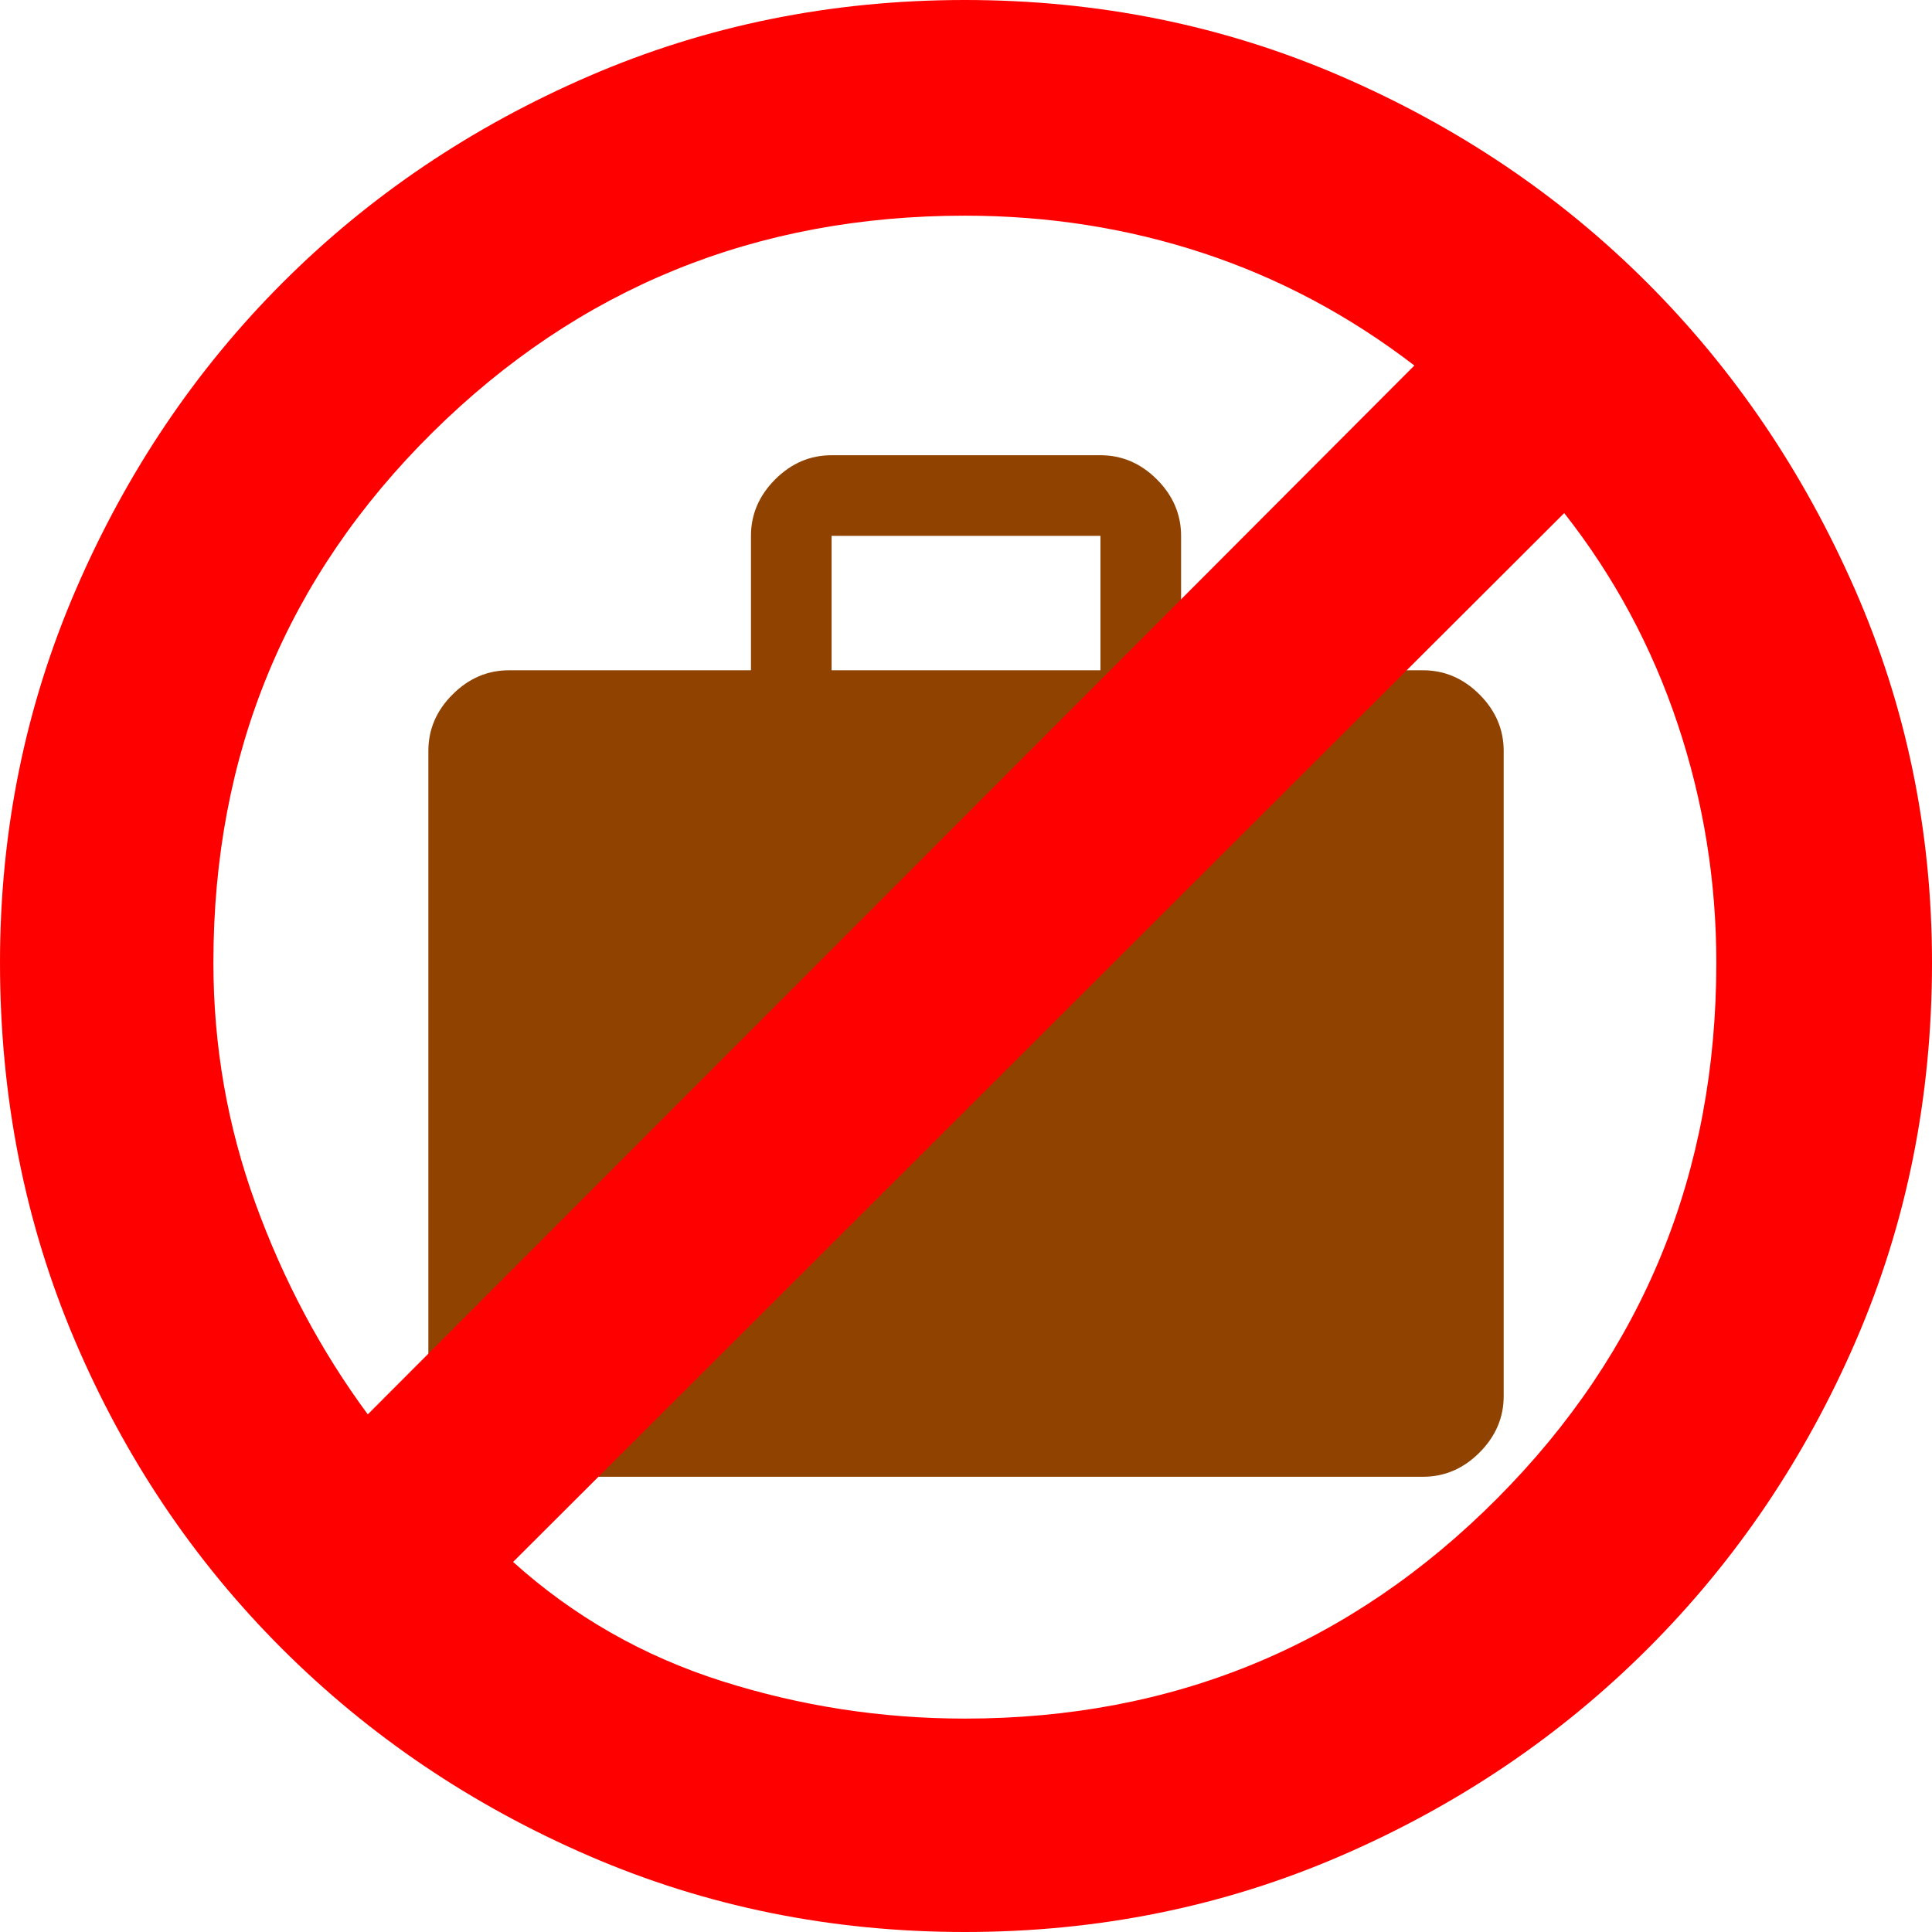 <?xml version="1.0" encoding="utf-8"?>
<svg viewBox="1.196 4.287 42.55 42.55" xmlns="http://www.w3.org/2000/svg">
  <path d="M 12.407 36.811 C 11.933 36.811 11.518 36.634 11.163 36.278 C 10.807 35.923 10.63 35.508 10.63 35.035 L 10.63 20.826 C 10.63 20.352 10.807 19.937 11.163 19.582 C 11.518 19.227 11.933 19.049 12.407 19.049 L 17.735 19.049 L 17.735 16.089 C 17.735 15.616 17.913 15.201 18.267 14.846 C 18.623 14.49 19.037 14.313 19.511 14.313 L 25.432 14.313 C 25.906 14.313 26.32 14.49 26.676 14.846 C 27.03 15.201 27.208 15.616 27.208 16.089 L 27.208 19.049 L 32.536 19.049 C 33.01 19.049 33.425 19.227 33.78 19.582 C 34.135 19.937 34.313 20.352 34.313 20.826 L 34.313 35.035 C 34.313 35.508 34.135 35.923 33.78 36.278 C 33.425 36.634 33.01 36.811 32.536 36.811 L 12.407 36.811 Z M 19.511 19.049 L 25.432 19.049 L 25.432 16.089 L 19.511 16.089 L 19.511 19.049 Z" style="fill: rgb(144, 67, 0);"/>
  <path d="M 22.446 46.837 C 19.513 46.837 16.754 46.279 14.171 45.162 C 11.588 44.045 9.329 42.52 7.396 40.587 C 5.463 38.654 3.946 36.395 2.846 33.812 C 1.746 31.229 1.196 28.454 1.196 25.487 C 1.196 22.587 1.754 19.845 2.871 17.262 C 3.988 14.679 5.504 12.429 7.421 10.512 C 9.338 8.595 11.588 7.079 14.171 5.962 C 16.754 4.845 19.513 4.287 22.446 4.287 C 25.379 4.287 28.138 4.845 30.721 5.962 C 33.304 7.079 35.554 8.595 37.471 10.512 C 39.388 12.429 40.913 14.679 42.046 17.262 C 43.179 19.845 43.746 22.587 43.746 25.487 C 43.746 28.454 43.188 31.229 42.071 33.812 C 40.954 36.395 39.429 38.654 37.496 40.587 C 35.563 42.52 33.304 44.045 30.721 45.162 C 28.138 46.279 25.379 46.837 22.446 46.837 Z M 22.446 42.137 C 27.046 42.137 30.954 40.52 34.171 37.287 C 37.388 34.054 38.996 30.12 38.996 25.487 C 38.996 23.687 38.713 21.937 38.146 20.237 C 37.579 18.537 36.746 16.987 35.646 15.587 L 12.496 38.687 C 13.829 39.887 15.363 40.762 17.096 41.312 C 18.829 41.862 20.613 42.137 22.446 42.137 Z M 9.296 35.437 L 32.346 12.337 C 30.913 11.237 29.363 10.412 27.696 9.862 C 26.029 9.312 24.279 9.037 22.446 9.037 C 17.846 9.037 13.938 10.629 10.721 13.812 C 7.504 16.995 5.896 20.887 5.896 25.487 C 5.896 27.32 6.204 29.087 6.821 30.787 C 7.438 32.487 8.263 34.037 9.296 35.437 Z" style="fill: rgb(255, 0, 0);"/>
</svg>